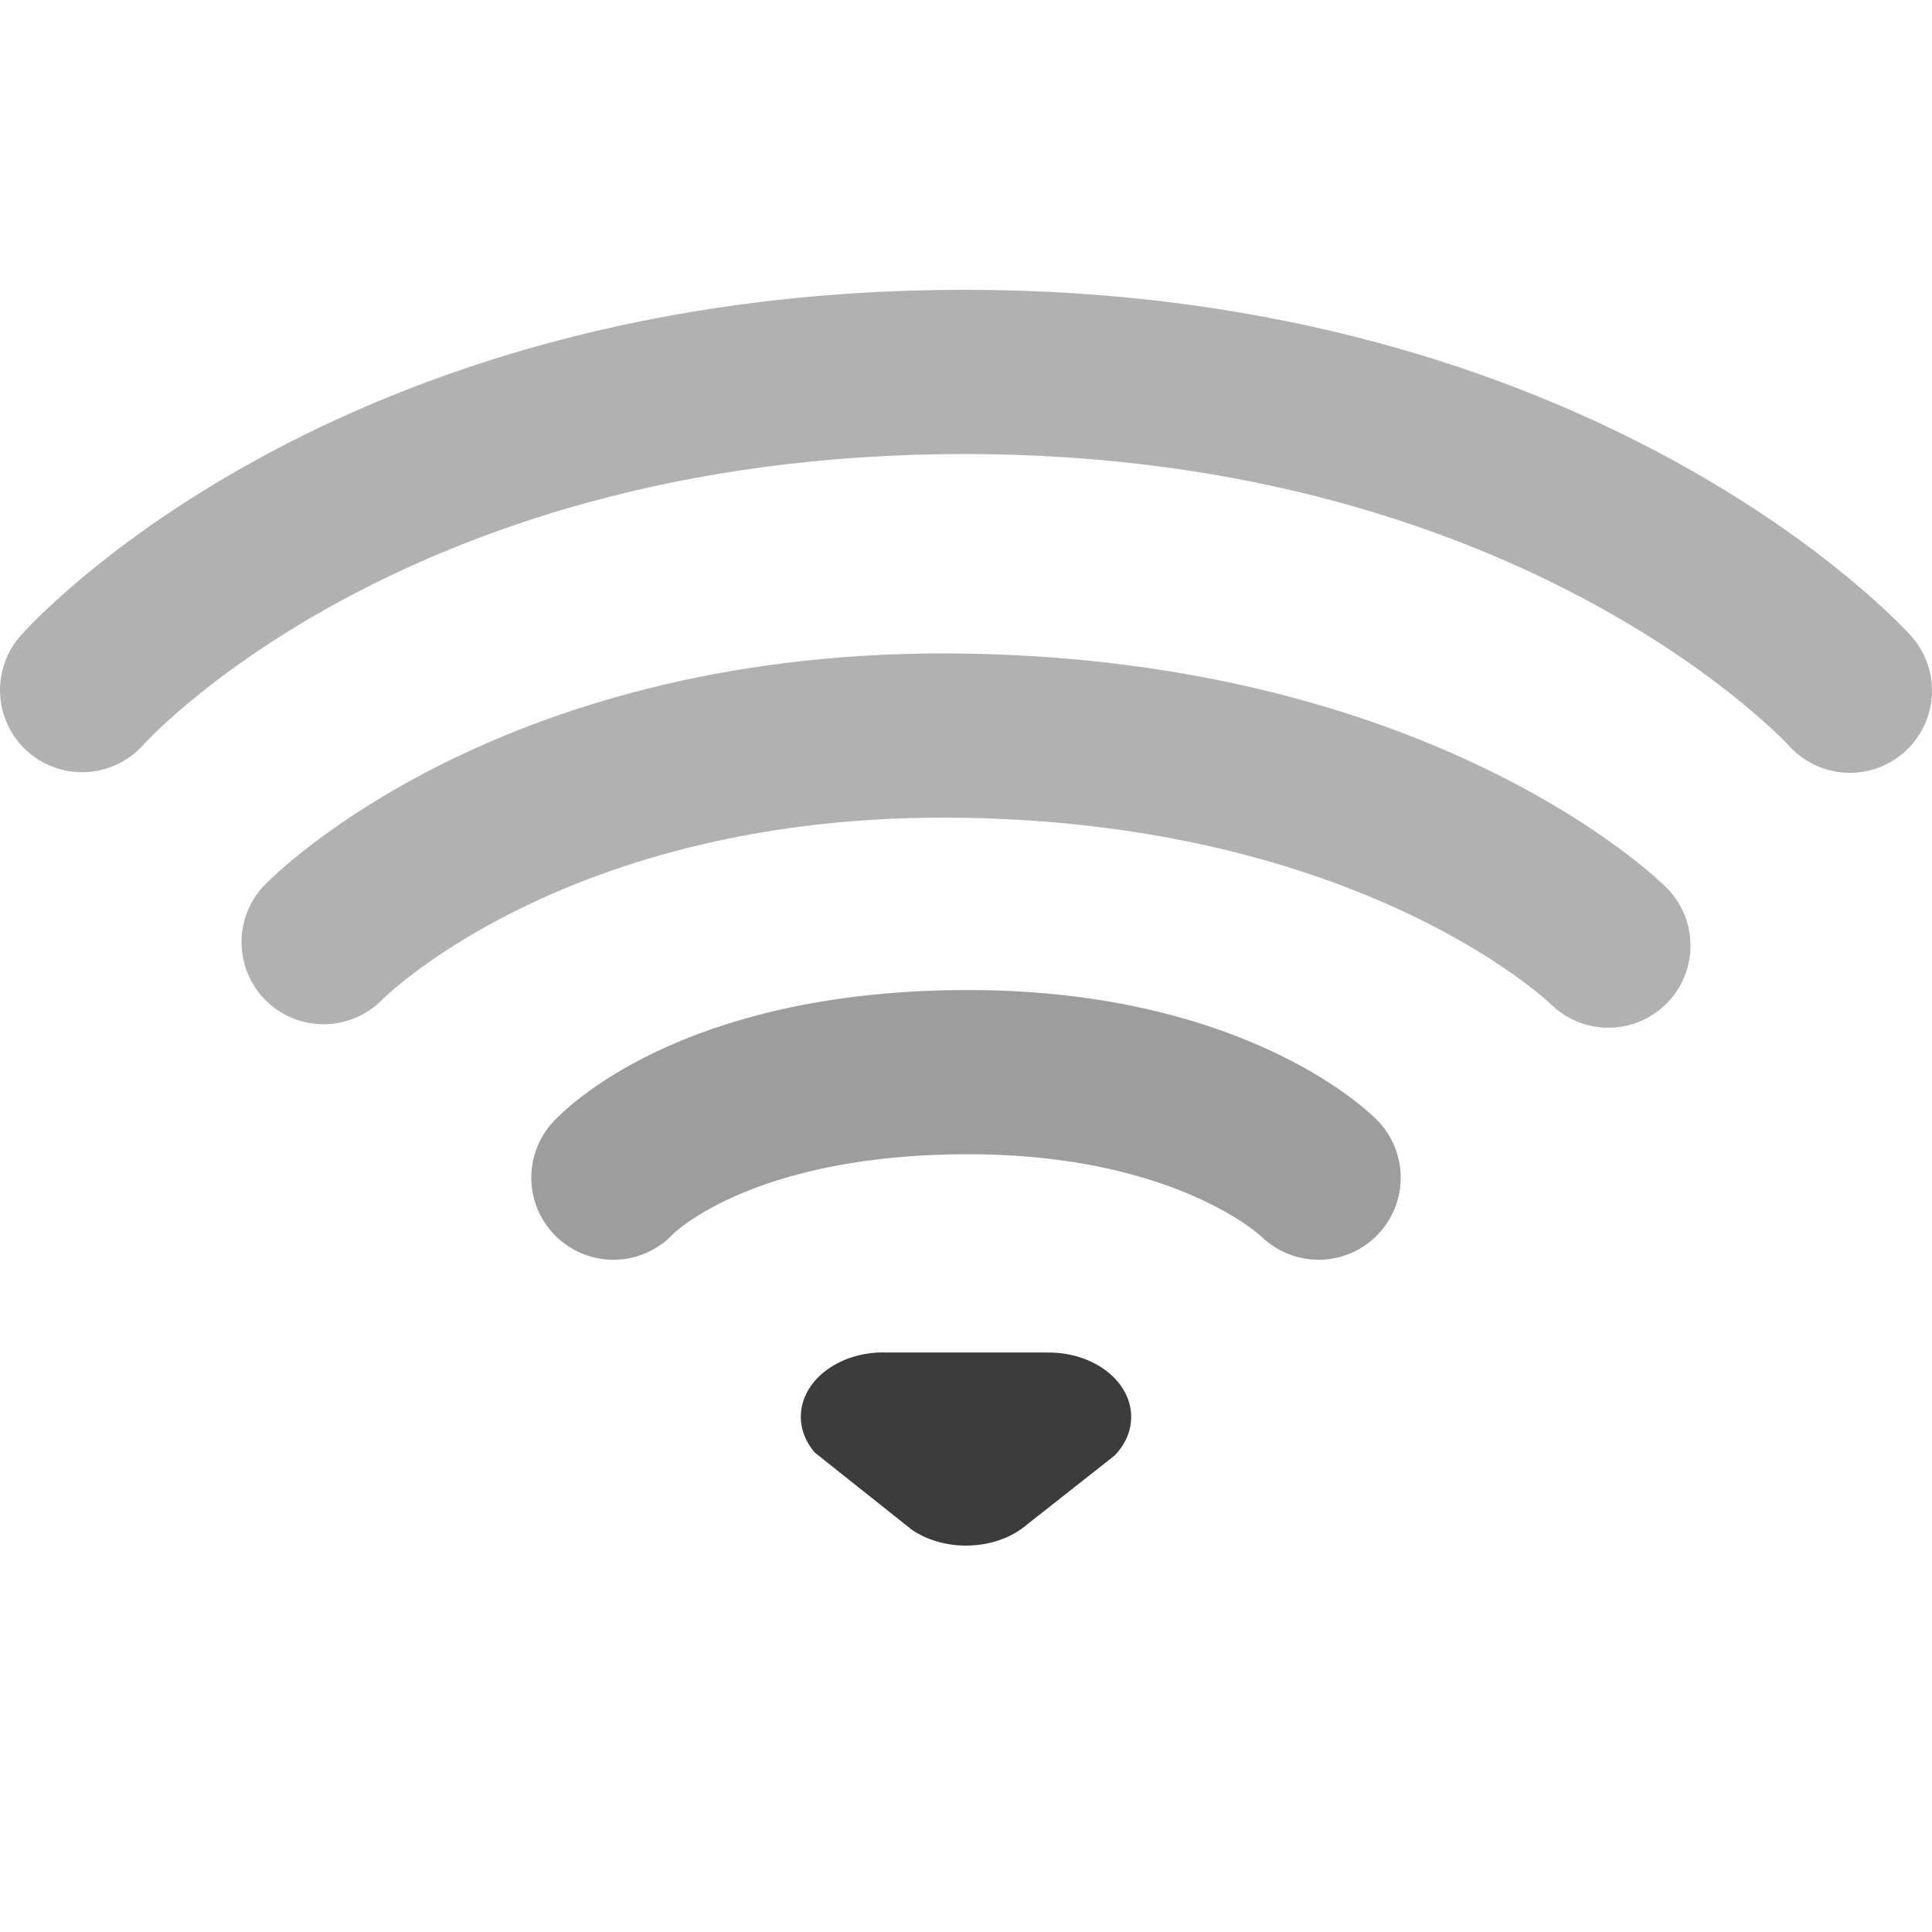 <?xml version="1.0" encoding="UTF-8" standalone="no"?>
<!-- Created with Inkscape (http://www.inkscape.org/) -->

<svg
   xmlns:dc="http://purl.org/dc/elements/1.1/"
   xmlns:cc="http://creativecommons.org/ns#"
   xmlns:rdf="http://www.w3.org/1999/02/22-rdf-syntax-ns#"
   xmlns:svg="http://www.w3.org/2000/svg"
   xmlns="http://www.w3.org/2000/svg"
   xmlns:sodipodi="http://sodipodi.sourceforge.net/DTD/sodipodi-0.dtd"
   xmlns:inkscape="http://www.inkscape.org/namespaces/inkscape"
   version="1.0"
   width="16"
   height="16"
   id="svg3229"
   inkscape:version="0.48.1 r9760"
   sodipodi:docname="nm-signal-25.svg">
  <sodipodi:namedview
     pagecolor="#ffffff"
     bordercolor="#666666"
     borderopacity="1"
     objecttolerance="10"
     gridtolerance="10"
     guidetolerance="10"
     inkscape:pageopacity="0"
     inkscape:pageshadow="2"
     inkscape:window-width="1366"
     inkscape:window-height="744"
     id="namedview16"
     showgrid="false"
     inkscape:zoom="35.9375"
     inkscape:cx="5.4486957"
     inkscape:cy="8"
     inkscape:window-x="0"
     inkscape:window-y="24"
     inkscape:window-maximized="1"
     inkscape:current-layer="svg3229" />
  <defs
     id="defs3231" />
  <g
     transform="matrix(0.8,0,0,0.8,-1.6,-2.4)"
     id="g3893"
     style="opacity:0.4">
    <path
       d="m 2.85,11.144 c 0,0 2.898,-3.294 9.132,-3.294 6.204,0 9.168,3.3 9.168,3.3"
       id="path3683-5"
       style="opacity:0;fill:none;stroke:#ffffff;stroke-width:1.7;stroke-linecap:round;stroke-linejoin:miter;stroke-miterlimit:4;stroke-opacity:1;stroke-dasharray:none;stroke-dashoffset:0;marker:none;visibility:visible;display:inline;overflow:visible;enable-background:accumulate"
       inkscape:connector-curvature="0" />
    <path
       d="m 2.85,10.144 c 0,0 2.898,-3.294 9.132,-3.294 C 18.186,6.85 21.15,10.15 21.15,10.15"
       id="path3683"
       style="fill:none;stroke:#3c3c3c;stroke-width:1.7;stroke-linecap:round;stroke-linejoin:miter;stroke-miterlimit:4;stroke-opacity:1;stroke-dasharray:none;stroke-dashoffset:0;marker:none;visibility:visible;display:inline;overflow:visible;enable-background:accumulate"
       inkscape:connector-curvature="0" />
  </g>
  <g
     transform="matrix(0.8,0,0,0.8,-1.6,-2.4)"
     id="g3916"
     style="opacity:0.4">
    <path
       d="m 5.35,13.753 c 0,0 2.147,-2.216 6.65,-2.137 4.54,0.079 6.65,2.173 6.65,2.173"
       id="path3681-0"
       style="opacity:0;fill:none;stroke:#ffffff;stroke-width:1.7;stroke-linecap:round;stroke-linejoin:miter;stroke-miterlimit:4;stroke-opacity:1;stroke-dasharray:none;stroke-dashoffset:0;marker:none;visibility:visible;display:inline;overflow:visible;enable-background:accumulate"
       inkscape:connector-curvature="0" />
    <path
       d="m 5.35,12.753 c 0,0 2.147,-2.216 6.65,-2.137 4.54,0.079 6.65,2.173 6.65,2.173"
       id="path3681"
       style="fill:none;stroke:#3c3c3c;stroke-width:1.7;stroke-linecap:round;stroke-linejoin:miter;stroke-miterlimit:4;stroke-opacity:1;stroke-dasharray:none;stroke-dashoffset:0;marker:none;visibility:visible;display:inline;overflow:visible;enable-background:accumulate"
       inkscape:connector-curvature="0" />
  </g>
  <g
     transform="matrix(0.8,0,0,0.8,-1.6,-2.4)"
     id="g3939"
     style="opacity:0.5">
    <path
       d="m 8.35,16.191 c 0,0 0.967,-1.072 3.599,-1.092 2.599,-0.02 3.701,1.092 3.701,1.092"
       id="path3209-5"
       style="opacity:0;fill:none;stroke:#ffffff;stroke-width:1.7;stroke-linecap:round;stroke-linejoin:miter;stroke-miterlimit:4;stroke-opacity:1;stroke-dasharray:none;stroke-dashoffset:0;marker:none;visibility:visible;display:inline;overflow:visible;enable-background:accumulate"
       inkscape:connector-curvature="0" />
    <path
       d="m 8.35,15.191 c 0,0 0.967,-1.072 3.599,-1.092 2.599,-0.02 3.701,1.092 3.701,1.092"
       id="path3209"
       style="fill:none;stroke:#3c3c3c;stroke-width:1.7;stroke-linecap:round;stroke-linejoin:miter;stroke-miterlimit:4;stroke-opacity:1;stroke-dasharray:none;stroke-dashoffset:0;marker:none;visibility:visible;display:inline;overflow:visible;enable-background:accumulate"
       inkscape:connector-curvature="0" />
  </g>
  <path
     d="m 7.316,12 c -0.378,0 -0.684,0.239 -0.684,0.533 0,0.109 0.042,0.211 0.115,0.296 0,0 0.806,0.641 0.806,0.641 0.12,0.081 0.276,0.13 0.447,0.13 0.203,0 0.385,-0.069 0.51,-0.178 0,0 0.721,-0.568 0.721,-0.568 0.086,-0.089 0.137,-0.2 0.137,-0.32 C 9.368,12.239 9.061,12 8.684,12 c 0,0 -1.368,0 -1.368,0 z"
     id="path3196-5-7"
     style="opacity:0;fill:#ffffff;fill-opacity:1;fill-rule:evenodd;stroke:none;stroke-width:1.7;marker:none;visibility:visible;display:inline;overflow:visible;enable-background:accumulate"
     inkscape:connector-curvature="0" />
  <path
     d="m 7.316,11.2 c -0.378,0 -0.684,0.239 -0.684,0.533 0,0.109 0.042,0.211 0.115,0.296 0,0 0.806,0.641 0.806,0.641 0.12,0.081 0.276,0.13 0.447,0.13 0.203,0 0.385,-0.069 0.51,-0.178 0,0 0.721,-0.568 0.721,-0.568 0.086,-0.089 0.137,-0.2 0.137,-0.32 0,-0.294 -0.306,-0.533 -0.684,-0.533 0,0 -1.368,0 -1.368,0 z"
     id="path3196-5"
     style="fill:#3c3c3c;fill-opacity:1;fill-rule:evenodd;stroke:none;stroke-width:1.7;marker:none;visibility:visible;display:inline;overflow:visible;enable-background:accumulate"
     inkscape:connector-curvature="0" />
</svg>
